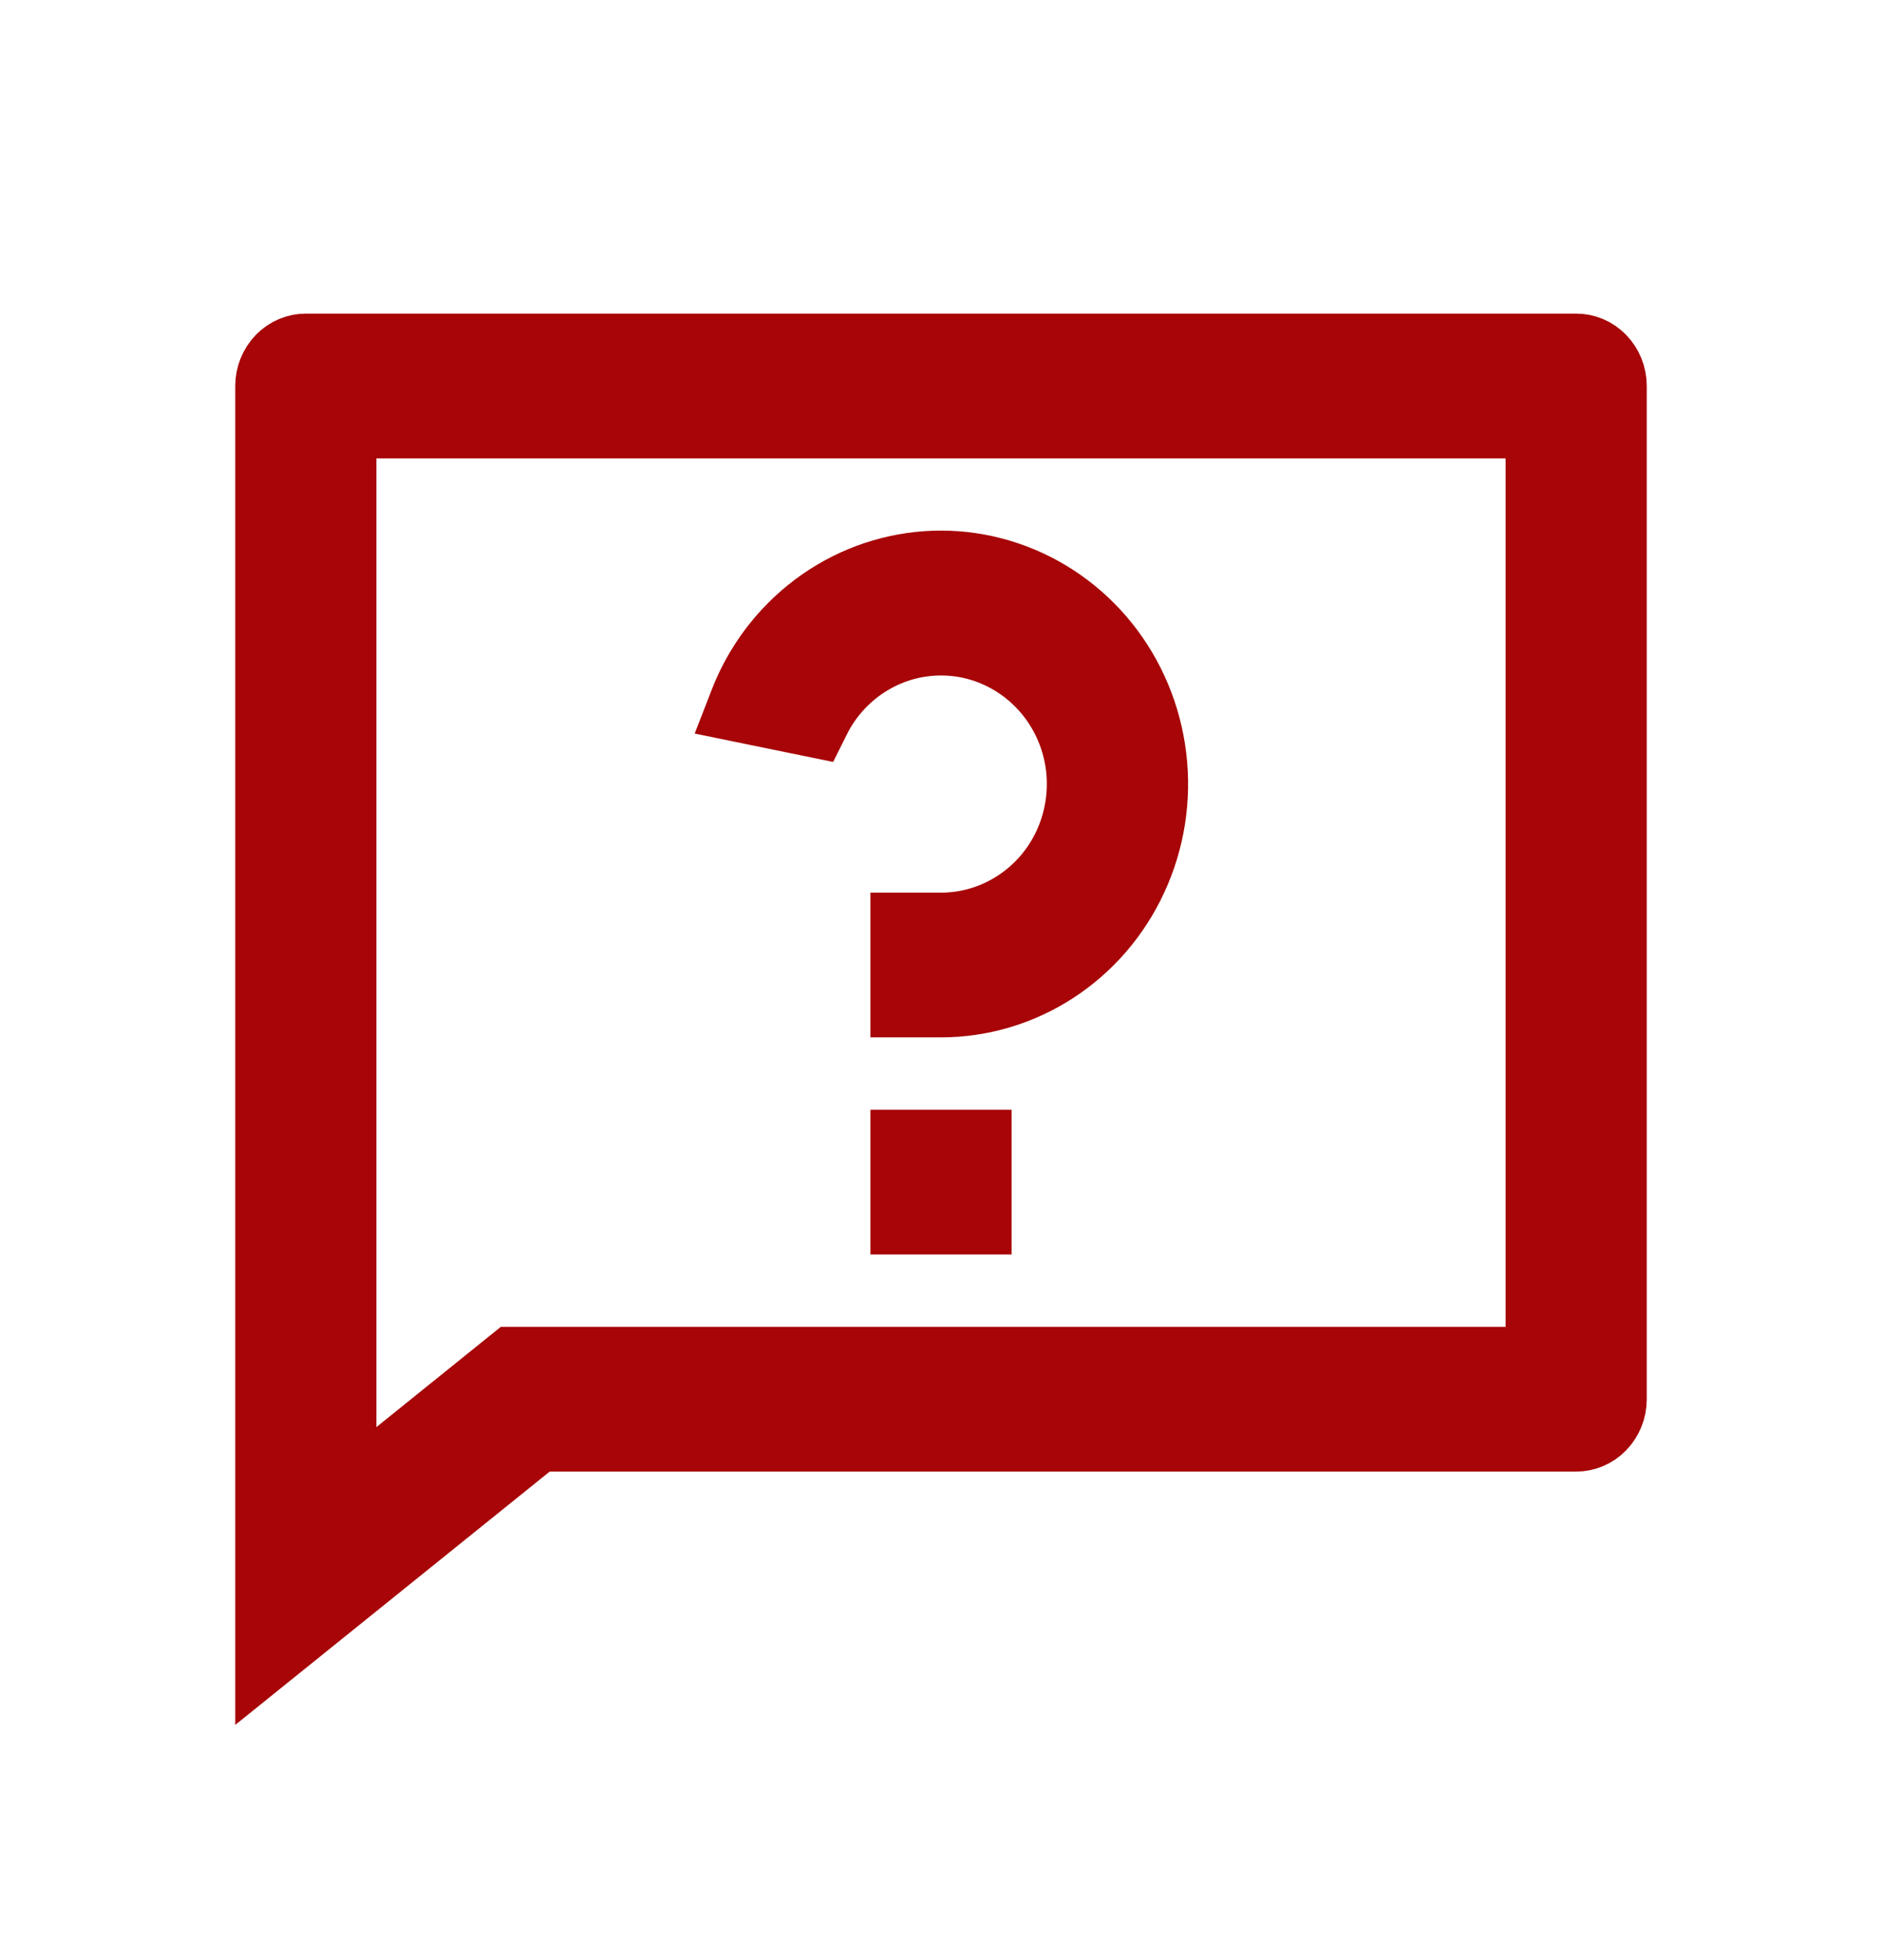 <svg width="24" height="25" viewBox="0 0 24 25" fill="none" xmlns="http://www.w3.org/2000/svg">
<path d="M10.657 8.704C10.532 8.838 10.429 8.988 10.348 9.151L9.539 8.985C9.665 8.66 9.85 8.363 10.086 8.109C10.433 7.736 10.876 7.472 11.361 7.348C11.845 7.224 12.355 7.243 12.829 7.405C13.304 7.566 13.727 7.863 14.046 8.262C14.366 8.662 14.569 9.148 14.631 9.664C14.693 10.18 14.611 10.703 14.394 11.172C14.178 11.641 13.837 12.035 13.413 12.31C12.989 12.585 12.499 12.731 12 12.731H12H11.6V11.885H12H12C12.353 11.885 12.698 11.782 12.994 11.589C13.291 11.397 13.526 11.123 13.674 10.802C13.822 10.48 13.878 10.123 13.836 9.771C13.794 9.42 13.655 9.086 13.434 8.81C13.213 8.534 12.919 8.326 12.585 8.212C12.25 8.098 11.891 8.085 11.549 8.172C11.207 8.26 10.898 8.445 10.657 8.704ZM19.2 17.423H19.7V16.923V5.846V5.346H19.2H4.8H4.3V5.846V18.201V19.247L5.114 18.591L6.563 17.423H19.2ZM7.01 18.269H6.833L6.696 18.38L3.5 20.955V4.923C3.5 4.807 3.545 4.698 3.622 4.619C3.698 4.541 3.798 4.5 3.9 4.5H20.1C20.202 4.5 20.302 4.541 20.378 4.619C20.455 4.698 20.5 4.807 20.5 4.923V17.846C20.5 17.962 20.455 18.071 20.378 18.15C20.302 18.228 20.202 18.269 20.1 18.269H7.01ZM12.4 14.654V15.5H11.6V14.654H12.4Z" stroke="#A70507"/>
</svg>
